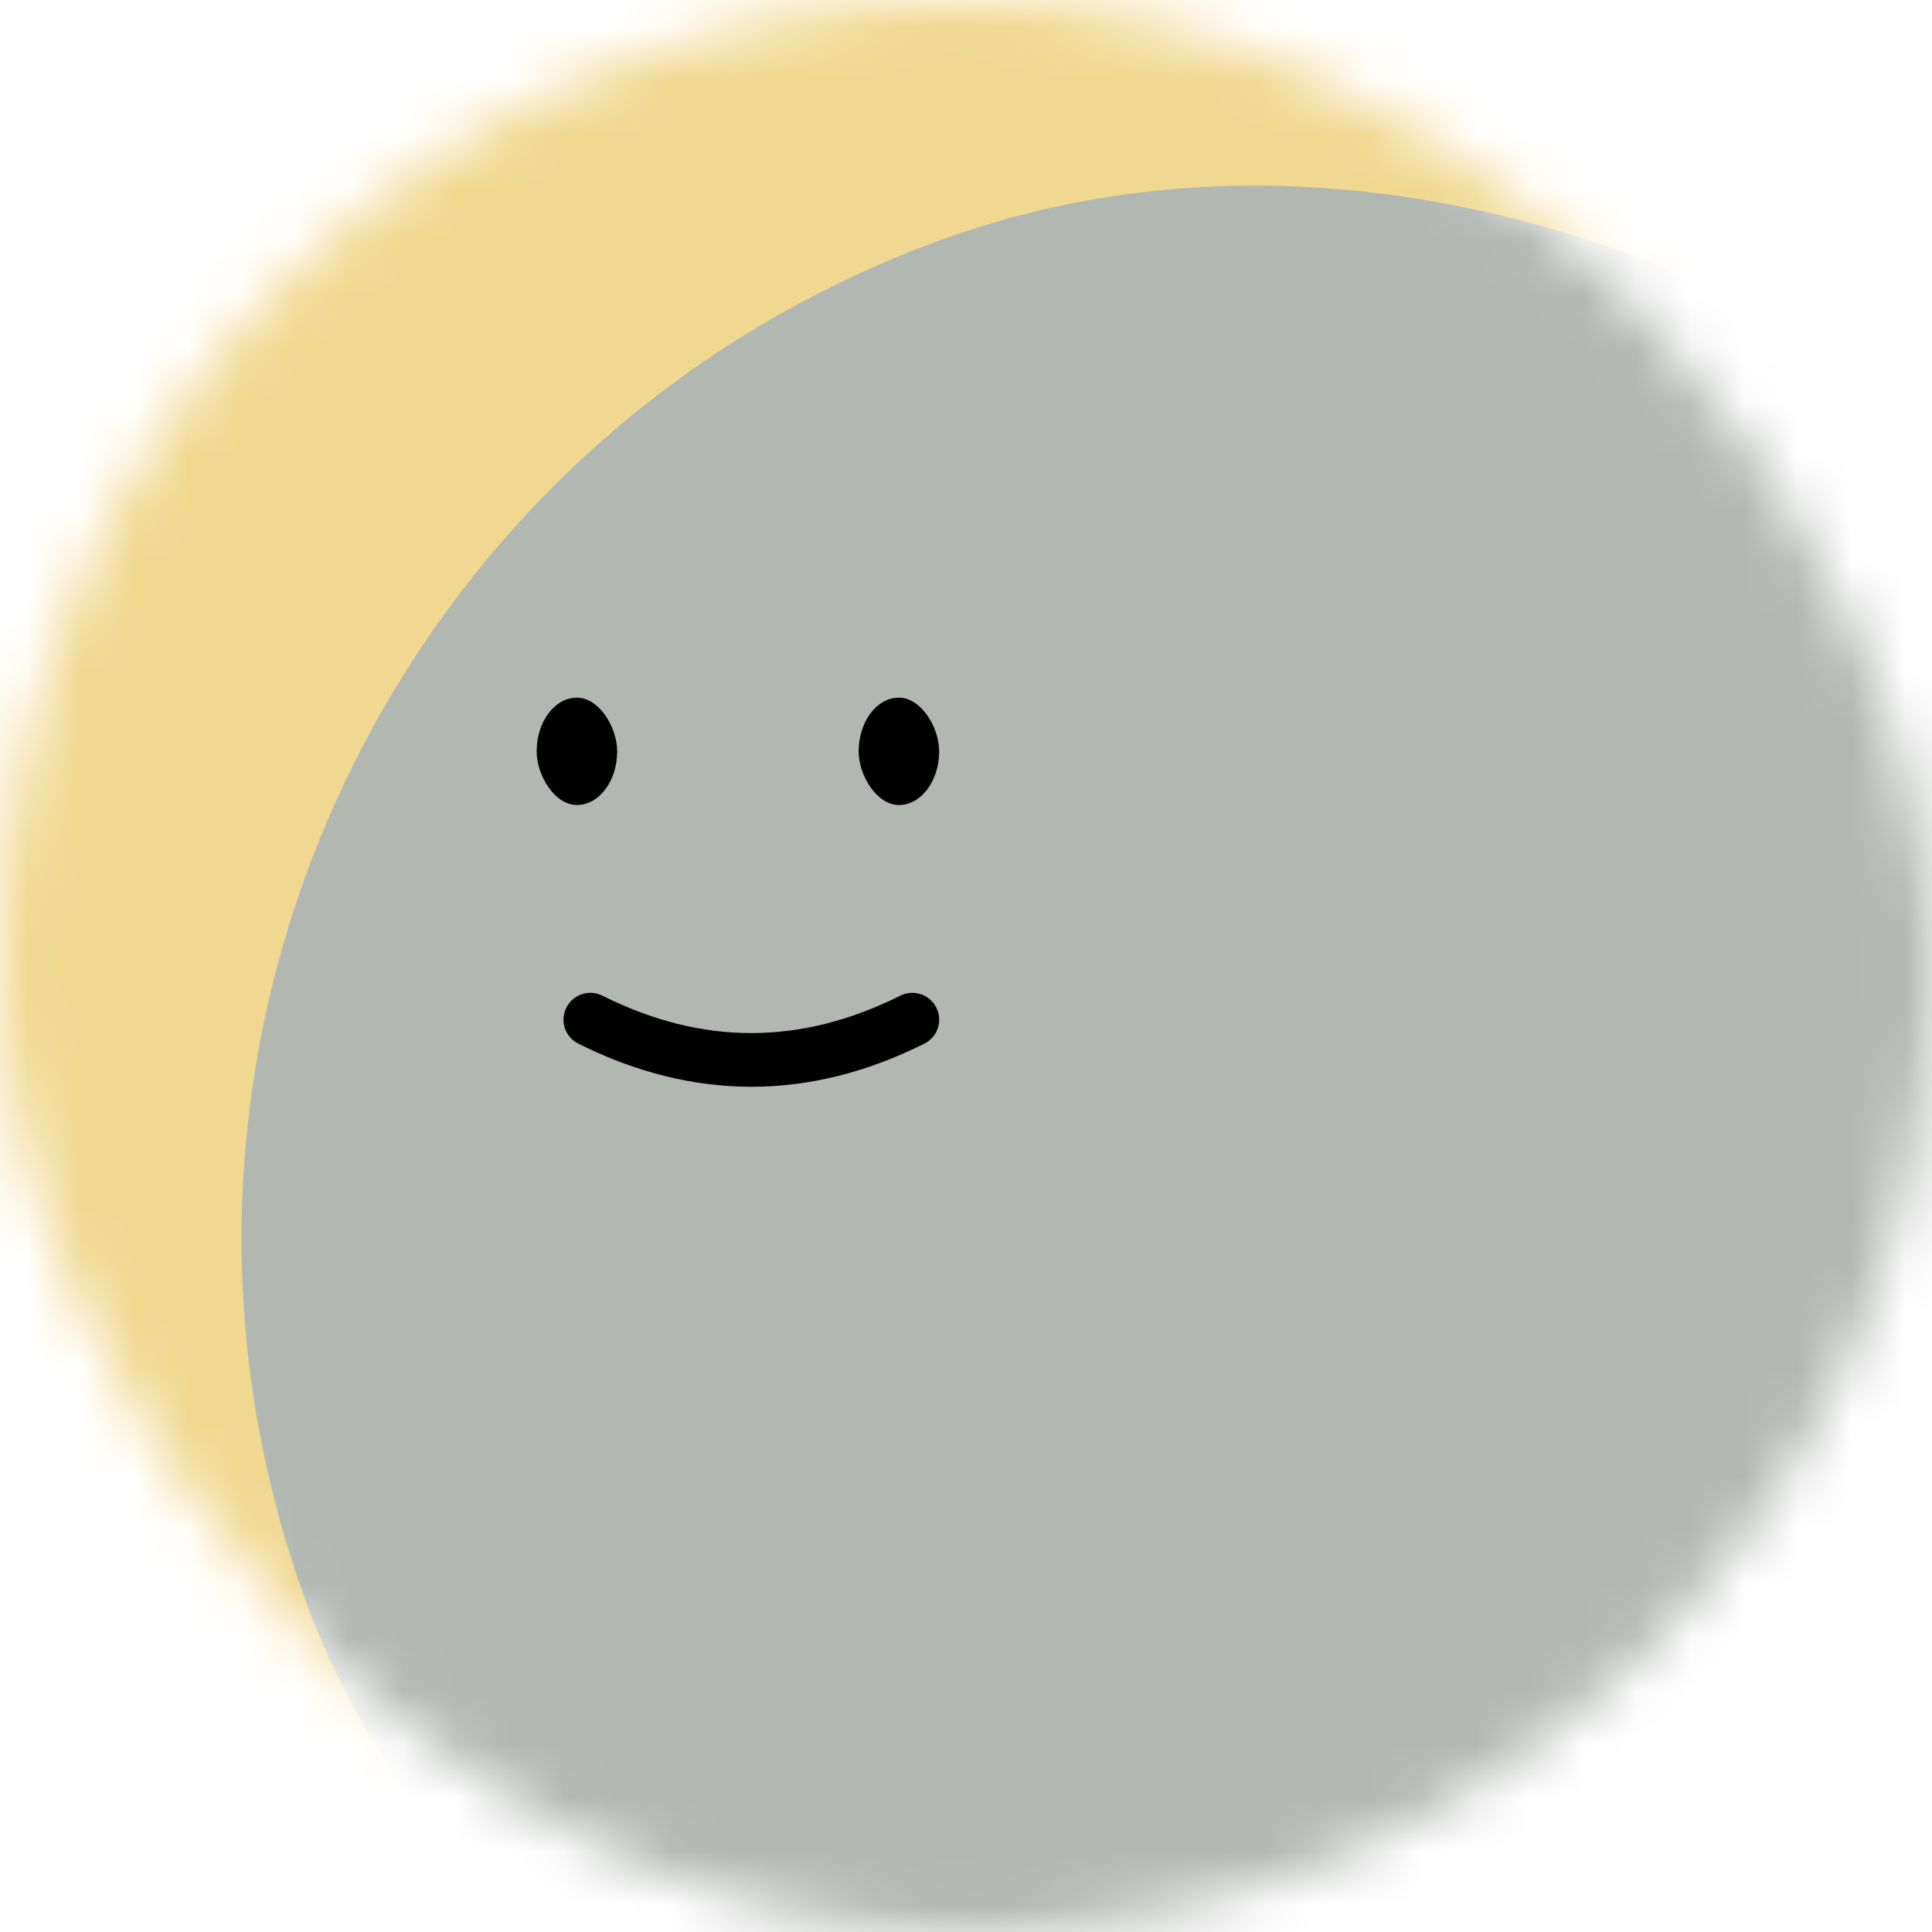 <svg viewBox="0 0 36 36" fill="none" role="img" xmlns="http://www.w3.org/2000/svg" width="128" height="128"><mask id=":rio:" maskUnits="userSpaceOnUse" x="0" y="0" width="36" height="36"><rect width="36" height="36" fill="#FFFFFF" rx="72"></rect></mask><g mask="url(#:rio:)"><rect width="36" height="36" fill="#f0d890"></rect><rect x="0" y="0" width="36" height="36" transform="translate(4 4) rotate(340 18 18) scale(1.1)" fill="#b2b7b2" rx="36"></rect><g transform="translate(-4 -1) rotate(0 18 18)"><path d="M15 20c2 1 4 1 6 0" stroke="#000000" fill="none" stroke-linecap="round"></path><rect x="14" y="14" width="1.5" height="2" rx="1" stroke="none" fill="#000000"></rect><rect x="20" y="14" width="1.5" height="2" rx="1" stroke="none" fill="#000000"></rect></g></g></svg>